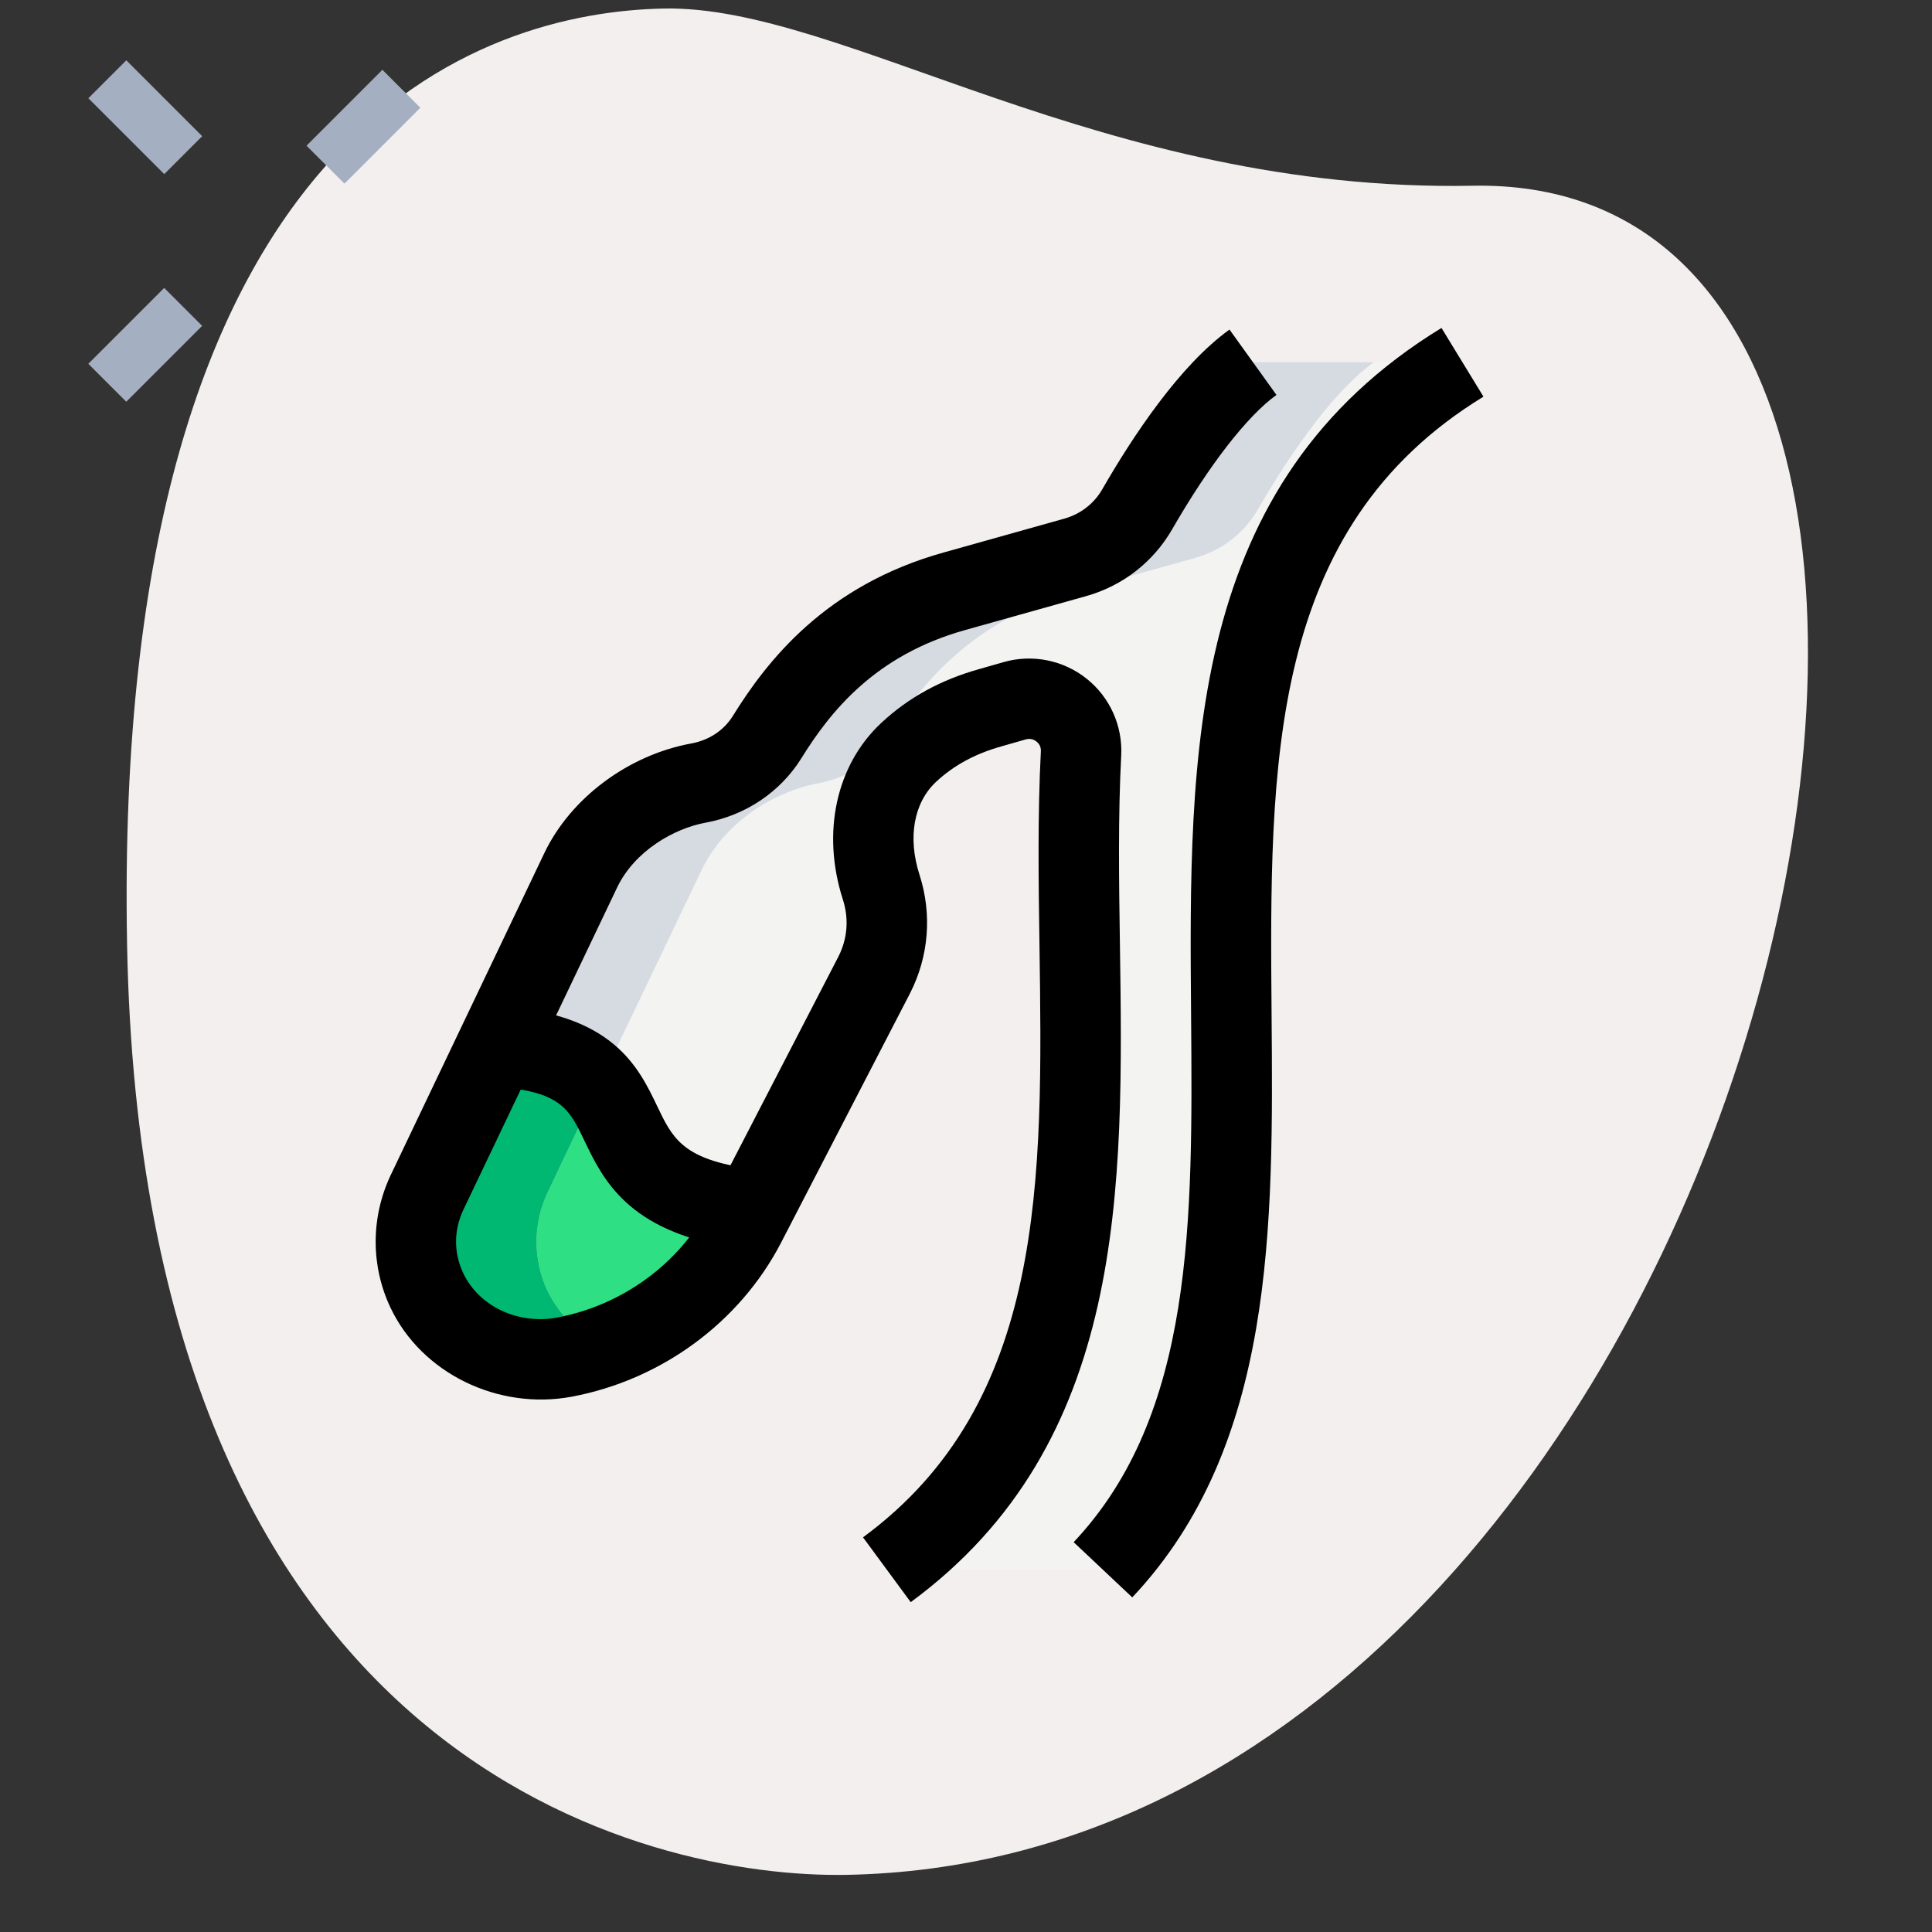 <svg id="Line" height="512" viewBox="0 0 36 36" width="512" xmlns="http://www.w3.org/2000/svg"><rect x="0" y="0" width="36" height="36" fill="#333333" stroke="none"/><path d="m27.442 3.461c-6.916.13-11.732-3.364-15.065-3.302s-10.295 2.11-10.009 17.44 9.744 17.404 13.41 17.336c17.164-.321 23.911-31.703 11.664-31.474z" fill="#f3efef"/><g fill="#a4afc1"><path d="m5.773 1.86h2v1h-2z" transform="matrix(.707 -.707 .707 .707 .315 5.481)"/><path d="m1.707 5.926h2v1h-2z" transform="matrix(.707 -.707 .707 .707 -3.751 3.796)"/><path d="m2.207 1.184h1v2h-1z" transform="matrix(.707 -.707 .707 .707 -.751 2.554)"/></g><path d="m20.552 29.25c5.431-5.762-1.305-17.609 6.698-22.5h-3.9c-.847.608-1.691 1.929-2.156 2.738-.254.441-.669.76-1.158.897l-2.243.63c-1.906.53-2.881 1.728-3.495 2.718-.286.46-.75.762-1.282.859-.824.151-1.762.72-2.194 1.628l-2.866 6.007c-.273.587-.273 1.242 0 1.82.38.802 1.209 1.291 2.096 1.291.156 0 .312-.02.468-.049 1.462-.274 2.701-1.193 3.364-2.465l2.408-4.657c.252-.496.311-1.07.13-1.635-.287-.89-.169-1.878.514-2.514.372-.346.852-.643 1.521-.83l.45-.129c.64-.184 1.273.313 1.238.98-.28 5.375 1.119 11.728-3.619 15.212h4.026z" fill="#f3f3f1"/><path d="m13.98 22.63-.01.01-.09.18c-.66 1.27-1.9 2.19-3.36 2.47-.16.03-.31.05-.47.05-.89 0-1.71-.49-2.1-1.29-.27-.58-.27-1.24 0-1.82l1.13-2.37.17-.36c2.09.13 2.06 1.1 2.57 1.92.29.47.76.89 1.89 1.07.01.01.03.01.04.01z" fill="#2fdf84"/><path d="m25.6 6.75c-.85.61-1.69 1.93-2.16 2.74-.25.44-.67.76-1.15.9l-2.25.63c-1.9.52-2.88 1.72-3.49 2.71-.29.46-.75.76-1.28.86-.83.15-1.77.72-2.2 1.63l-1.57 3.28-.17.36-.18.37-.95 2c-.27.58-.27 1.24 0 1.82.23.46.58.81 1.03 1.04-.11.05-.23.08-.34.11-.12.04-.24.07-.37.09-.16.03-.31.05-.47.05-.89 0-1.71-.49-2.1-1.29-.27-.58-.27-1.24 0-1.82l1.13-2.37.17-.36 1.57-3.28c.43-.91 1.37-1.48 2.2-1.63.53-.1.99-.4 1.28-.86.61-.99 1.59-2.19 3.49-2.71l2.25-.63c.48-.14.9-.46 1.15-.9.47-.81 1.31-2.13 2.16-2.74z" fill="#d5dbe1"/><path d="m11.23 25.09c-.11.05-.23.08-.34.11-.12.04-.24.07-.37.09-.16.03-.31.05-.47.05-.89 0-1.71-.49-2.1-1.29-.27-.58-.27-1.24 0-1.82l1.13-2.37.17-.36c1.07.07 1.59.35 1.9.73l-.95 2c-.27.58-.27 1.24 0 1.82.23.46.58.81 1.03 1.04z" fill="#00b871"/><path d="m16.97 29.854-.889-1.208c3.41-2.508 3.351-6.653 3.288-11.041-.018-1.194-.035-2.429.026-3.607.005-.092-.042-.149-.082-.181-.033-.026-.102-.067-.2-.039l-.451.129c-.491.138-.888.353-1.217.659-.419.39-.535 1.039-.311 1.735.236.734.174 1.517-.175 2.204l-2.411 4.662c-.771 1.478-2.226 2.545-3.893 2.858-1.374.257-2.8-.436-3.379-1.659-.367-.775-.368-1.671-.002-2.457l2.869-6.013c.489-1.025 1.563-1.827 2.735-2.042.335-.061.611-.244.779-.516.629-1.013 1.721-2.431 3.933-3.045l2.242-.629c.302-.085.555-.28.709-.55.57-.989 1.443-2.308 2.369-2.973l.875 1.218c-.545.392-1.253 1.304-1.943 2.503-.353.611-.922 1.054-1.604 1.246l-2.244.629c-1.689.469-2.523 1.524-3.061 2.391-.389.627-1.039 1.065-1.784 1.201-.585.107-1.324.524-1.652 1.213l-2.866 6.007c-.177.379-.178.799.001 1.175.292.618 1.023.962 1.747.827 1.219-.229 2.279-1.004 2.838-2.075l2.407-4.654c.168-.332.197-.701.082-1.06-.401-1.246-.127-2.508.717-3.293.508-.473 1.106-.801 1.828-1.003l.447-.128c.534-.154 1.112-.039 1.547.306.434.344.676.88.647 1.434-.059 1.129-.042 2.338-.024 3.508.067 4.572.134 9.302-3.898 12.268z"/><path d="m21.098 29.765-1.092-1.029c2.249-2.386 2.219-5.998 2.188-9.821-.04-4.869-.081-9.903 4.666-12.804l.782 1.28c-4.022 2.458-3.986 6.856-3.948 11.512.032 3.951.066 8.037-2.596 10.862z"/><path d="m13.633 23.241c-1.938-.306-2.402-1.275-2.742-1.983-.287-.6-.445-.931-1.688-1.009l.096-1.497c2.12.134 2.598 1.131 2.946 1.858.278.582.463.967 1.623 1.15z"/></svg>